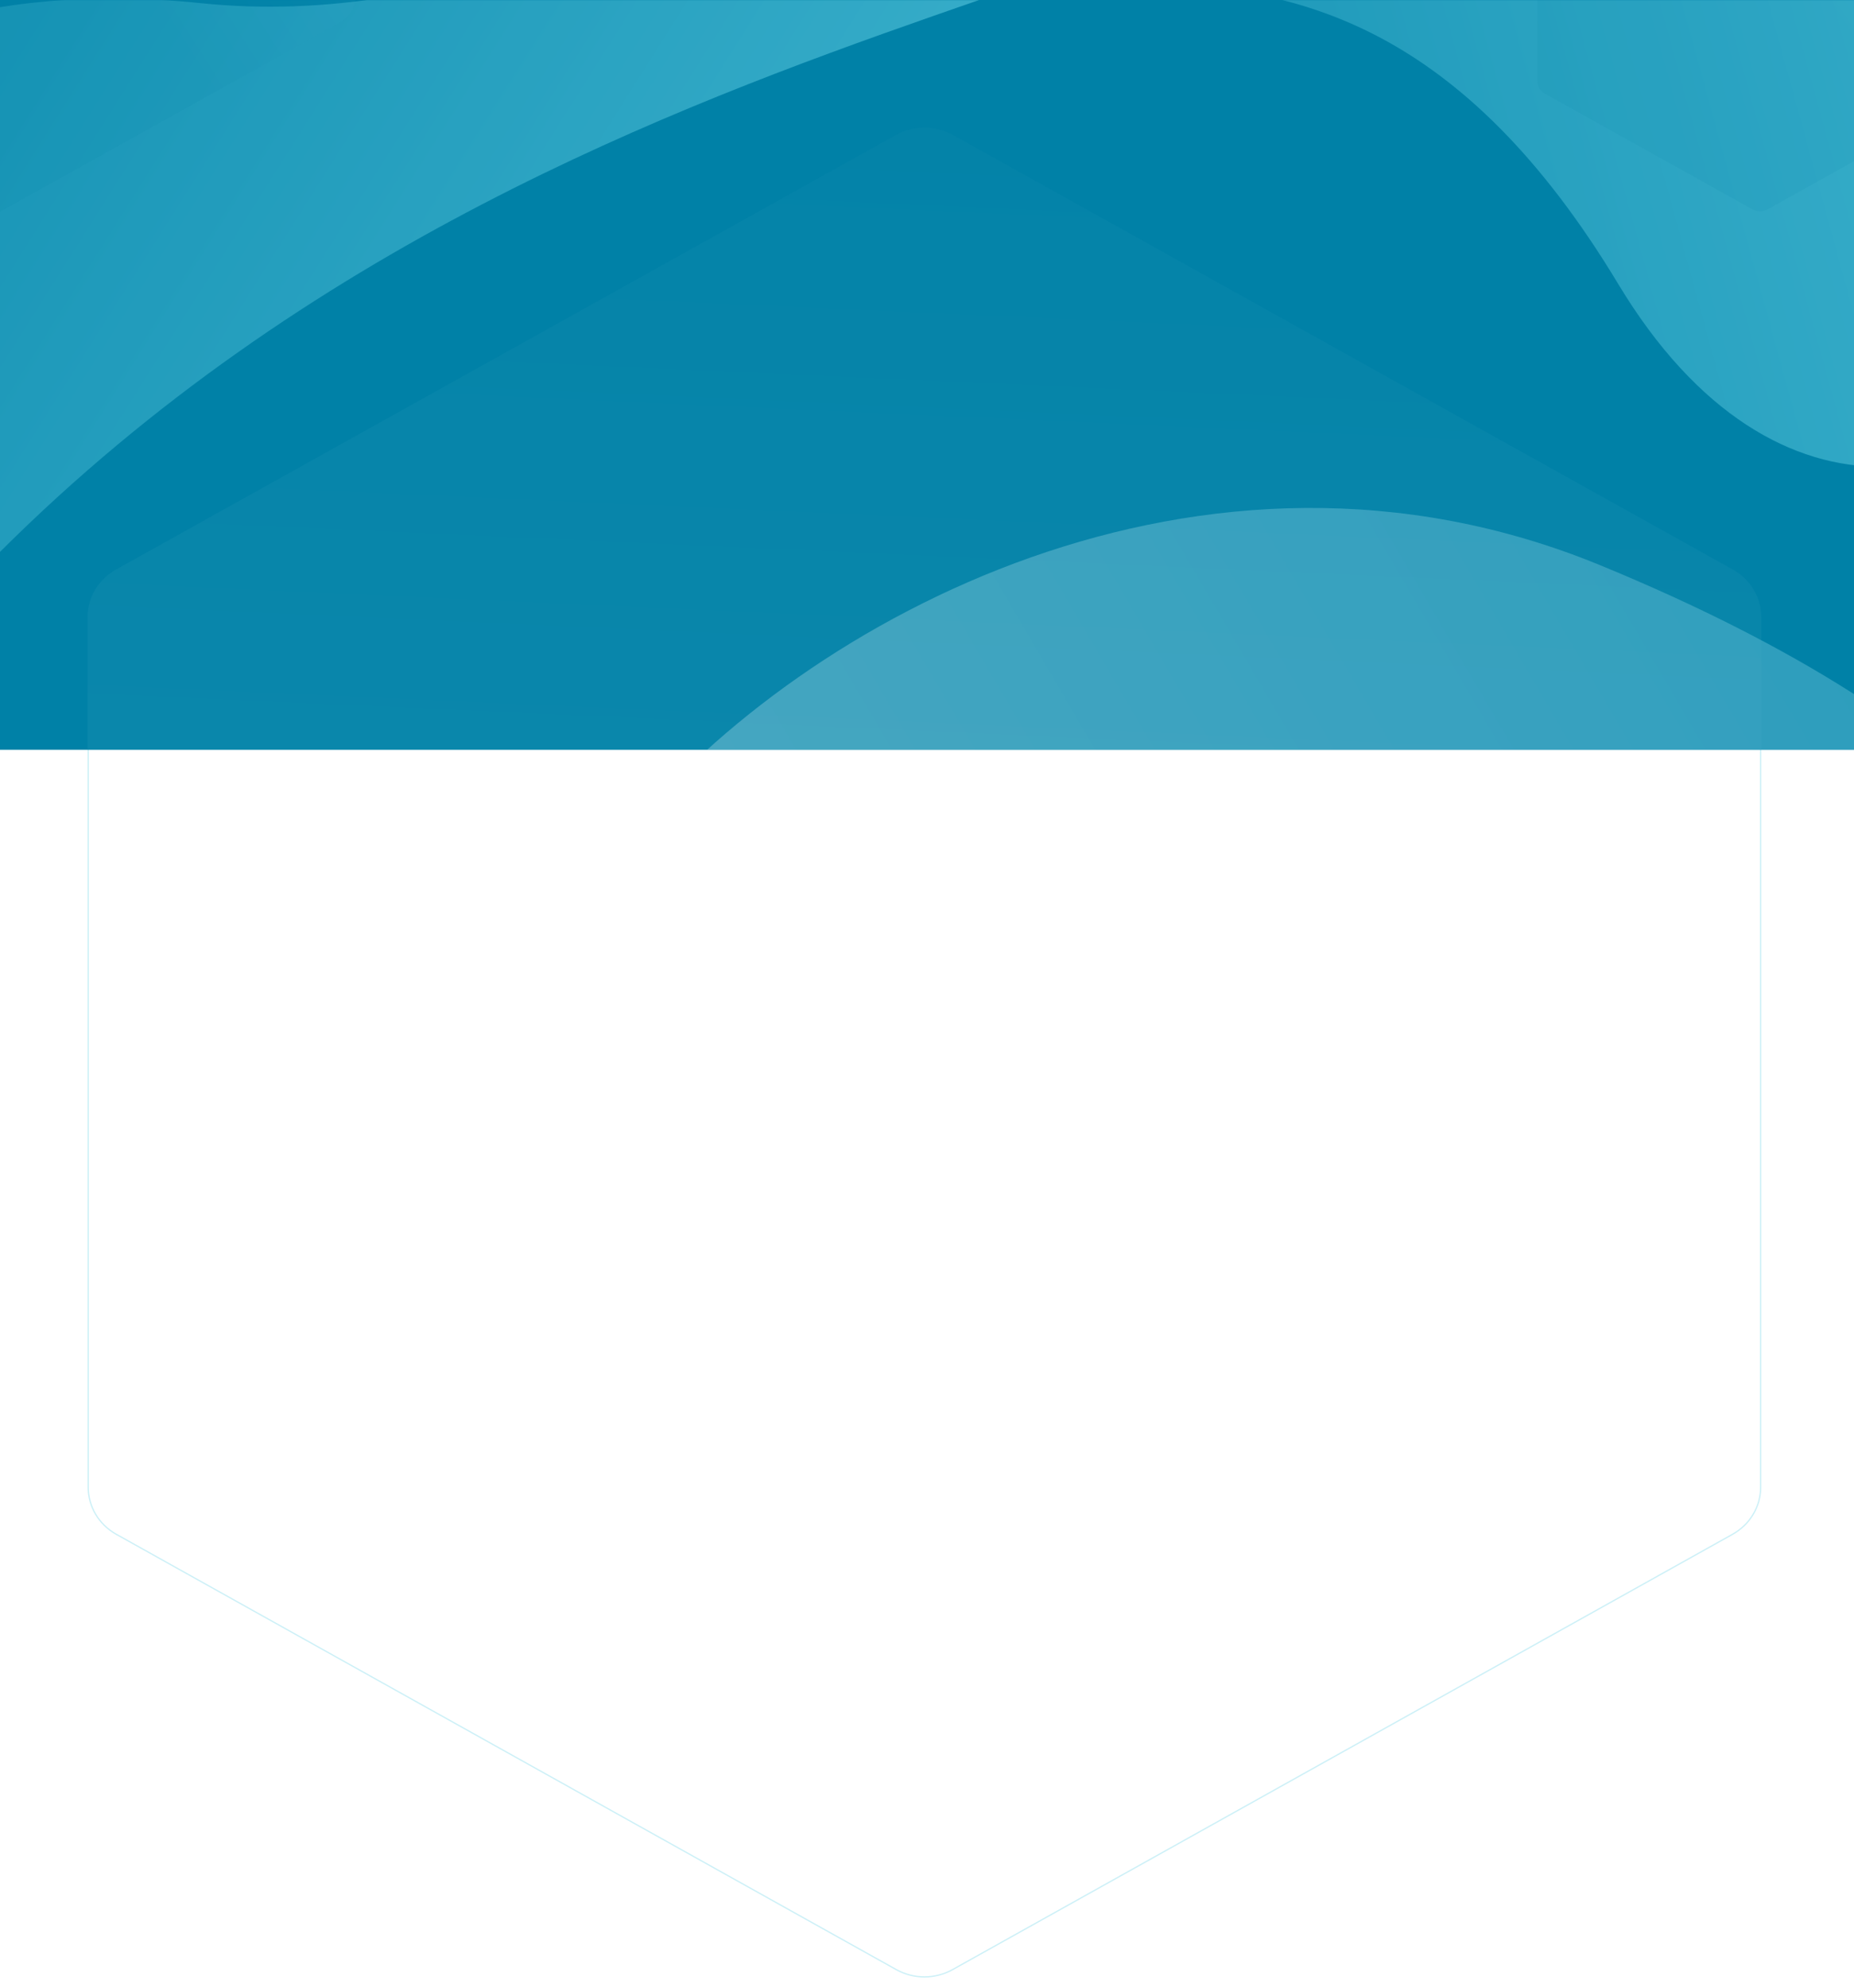 <svg width="1440" height="1543" viewBox="0 0 1440 1543" fill="none" xmlns="http://www.w3.org/2000/svg">
<path d="M68.5 1154.42L68.5 951.97L68.5 755.472L68.5 478.576C68.5 463.525 76.812 449.608 90.319 442.075L696.168 104.151L695.925 103.714L696.168 104.151C709.677 96.616 726.323 96.616 739.832 104.151L740.075 103.714L739.832 104.151L1345.68 442.075C1359.19 449.608 1367.5 463.525 1367.5 478.576V684.447V882.248V1154.42C1367.5 1169.47 1359.19 1183.39 1345.68 1190.93L739.832 1528.85C726.323 1536.38 709.677 1536.38 696.168 1528.85L90.319 1190.93C76.812 1183.39 68.5 1169.47 68.5 1154.42Z" stroke="#CCF0F7"/>
<path d="M-275 0H1715V582H-275V0Z" fill="url(#paint0_linear_12191_128057)"/>
<mask id="mask0_12191_128057" style="mask-type:alpha" maskUnits="userSpaceOnUse" x="-275" y="0" width="1990" height="582">
<path d="M-275 0H1715V582H-275V0Z" fill="url(#paint1_linear_12191_128057)"/>
</mask>
<g mask="url(#mask0_12191_128057)">
<g filter="url(#filter0_f_12191_128057)">
<path d="M783.867 817.37C1240.4 642.788 1091.1 966.891 1369.47 998.041C1647.84 1029.19 1861.04 692.77 1242.85 438.723C624.665 184.676 3.687 1115.72 783.867 817.37Z" fill="url(#paint2_linear_12191_128057)" fill-opacity="0.3"/>
</g>
<g opacity="0.6" filter="url(#filter1_f_12191_128057)">
<path d="M635.076 -111.272C745.389 113.398 1012.96 -184.479 1256.95 220.563C1500.94 625.605 1964.83 70.573 1432.45 -294.962C900.065 -660.496 503.926 -378.379 635.076 -111.272Z" fill="url(#paint3_linear_12191_128057)"/>
</g>
<g opacity="0.6" filter="url(#filter2_f_12191_128057)">
<path d="M155.655 2.42C548.846 43.219 865.429 -383.058 996.118 -192.067C1126.81 -1.077 475.056 -44.916 0.055 428.328C-474.947 901.571 -516.284 -67.303 155.655 2.42Z" fill="url(#paint4_linear_12191_128057)"/>
</g>
<path opacity="0.1" d="M1194 62.831L1194 9.012L1194 -43.223L1194 -116.831C1194 -120.882 1196.24 -124.625 1199.88 -126.65L1361.12 -216.481C1364.76 -218.506 1369.24 -218.506 1372.88 -216.481L1534.12 -126.65C1537.76 -124.625 1540 -120.882 1540 -116.831V-62.104V-9.522V62.831C1540 66.882 1537.76 70.625 1534.12 72.65L1372.88 162.481C1369.24 164.506 1364.76 164.506 1361.12 162.481L1199.88 72.65C1196.24 70.625 1194 66.882 1194 62.831Z" fill="url(#paint5_linear_12191_128057)"/>
<path opacity="0.1" d="M-406 -2.16L-406 -108.107L-406 -210.937L-406 -355.84C-406 -363.814 -401.585 -371.183 -394.419 -375.17L-76.581 -552.01C-69.415 -555.997 -60.585 -555.997 -53.419 -552.01L264.419 -375.17C271.585 -371.183 276 -363.814 276 -355.84V-248.105V-144.593V-2.16C276 5.814 271.585 13.183 264.419 17.17L-53.419 194.01C-60.585 197.997 -69.415 197.997 -76.581 194.01L-394.419 17.17C-401.585 13.183 -406 5.814 -406 -2.16Z" fill="url(#paint6_linear_12191_128057)"/>
<path opacity="0.1" d="M68 1153.72L68 951.597L68 755.414L68 478.964C68 463.75 76.415 449.692 90.075 442.085L695.925 104.705C709.585 97.098 726.415 97.098 740.075 104.705L1345.92 442.085C1359.58 449.692 1368 463.75 1368 478.964V684.504V881.987V1153.72C1368 1168.94 1359.58 1183 1345.92 1190.6L740.075 1527.98C726.415 1535.59 709.585 1535.59 695.925 1527.98L90.075 1190.6C76.415 1183 68 1168.94 68 1153.72Z" fill="url(#paint7_linear_12191_128057)"/>
</g>
<defs>
<filter id="filter0_f_12191_128057" x="233.738" y="209.273" width="1594.4" height="975.783" filterUnits="userSpaceOnUse" color-interpolation-filters="sRGB">
<feFlood flood-opacity="0" result="BackgroundImageFix"/>
<feBlend mode="normal" in="SourceGraphic" in2="BackgroundImageFix" result="shape"/>
<feGaussianBlur stdDeviation="92.5" result="effect1_foregroundBlur_12191_128057"/>
</filter>
<filter id="filter1_f_12191_128057" x="474.801" y="-604.252" width="1338" height="1101.56" filterUnits="userSpaceOnUse" color-interpolation-filters="sRGB">
<feFlood flood-opacity="0" result="BackgroundImageFix"/>
<feBlend mode="normal" in="SourceGraphic" in2="BackgroundImageFix" result="shape"/>
<feGaussianBlur stdDeviation="67.5" result="effect1_foregroundBlur_12191_128057"/>
</filter>
<filter id="filter2_f_12191_128057" x="-488.32" y="-376.555" width="1636.42" height="1070.63" filterUnits="userSpaceOnUse" color-interpolation-filters="sRGB">
<feFlood flood-opacity="0" result="BackgroundImageFix"/>
<feBlend mode="normal" in="SourceGraphic" in2="BackgroundImageFix" result="shape"/>
<feGaussianBlur stdDeviation="67.5" result="effect1_foregroundBlur_12191_128057"/>
</filter>
<linearGradient id="paint0_linear_12191_128057" x1="-1174" y1="876" x2="1596.74" y2="-82.754" gradientUnits="userSpaceOnUse">
<stop stop-color="#0081A7"/>
<stop offset="1" stop-color="#0081A7"/>
</linearGradient>
<linearGradient id="paint1_linear_12191_128057" x1="-275" y1="539.001" x2="1651.16" y2="21.42" gradientUnits="userSpaceOnUse">
<stop stop-color="#1B45B4"/>
<stop offset="1" stop-color="#1C2792"/>
</linearGradient>
<linearGradient id="paint2_linear_12191_128057" x1="255.184" y1="914.532" x2="1314.11" y2="294.494" gradientUnits="userSpaceOnUse">
<stop stop-color="white"/>
<stop offset="1" stop-color="#99E1EE"/>
</linearGradient>
<linearGradient id="paint3_linear_12191_128057" x1="269.411" y1="3.265" x2="1539.7" y2="-344.894" gradientUnits="userSpaceOnUse">
<stop stop-color="#0081A7"/>
<stop offset="1" stop-color="#66D2E6"/>
</linearGradient>
<linearGradient id="paint4_linear_12191_128057" x1="-762.898" y1="231.906" x2="376.289" y2="951.263" gradientUnits="userSpaceOnUse">
<stop stop-color="#0081A7"/>
<stop offset="1" stop-color="#66D2E6"/>
</linearGradient>
<linearGradient id="paint5_linear_12191_128057" x1="1368.05" y1="259.5" x2="1667.72" y2="69.456" gradientUnits="userSpaceOnUse">
<stop offset="0.5" stop-color="#0081A7"/>
<stop offset="1" stop-color="#7AEAFF"/>
</linearGradient>
<linearGradient id="paint6_linear_12191_128057" x1="-62.933" y1="385" x2="527.32" y2="10.201" gradientUnits="userSpaceOnUse">
<stop offset="0.5" stop-color="#0081A7"/>
<stop offset="1" stop-color="#7AEAFF"/>
</linearGradient>
<linearGradient id="paint7_linear_12191_128057" x1="1453.5" y1="1444" x2="1525.38" y2="-158.114" gradientUnits="userSpaceOnUse">
<stop stop-color="#CAF7FF"/>
<stop offset="1" stop-color="#0081A7"/>
</linearGradient>
</defs>
</svg>
